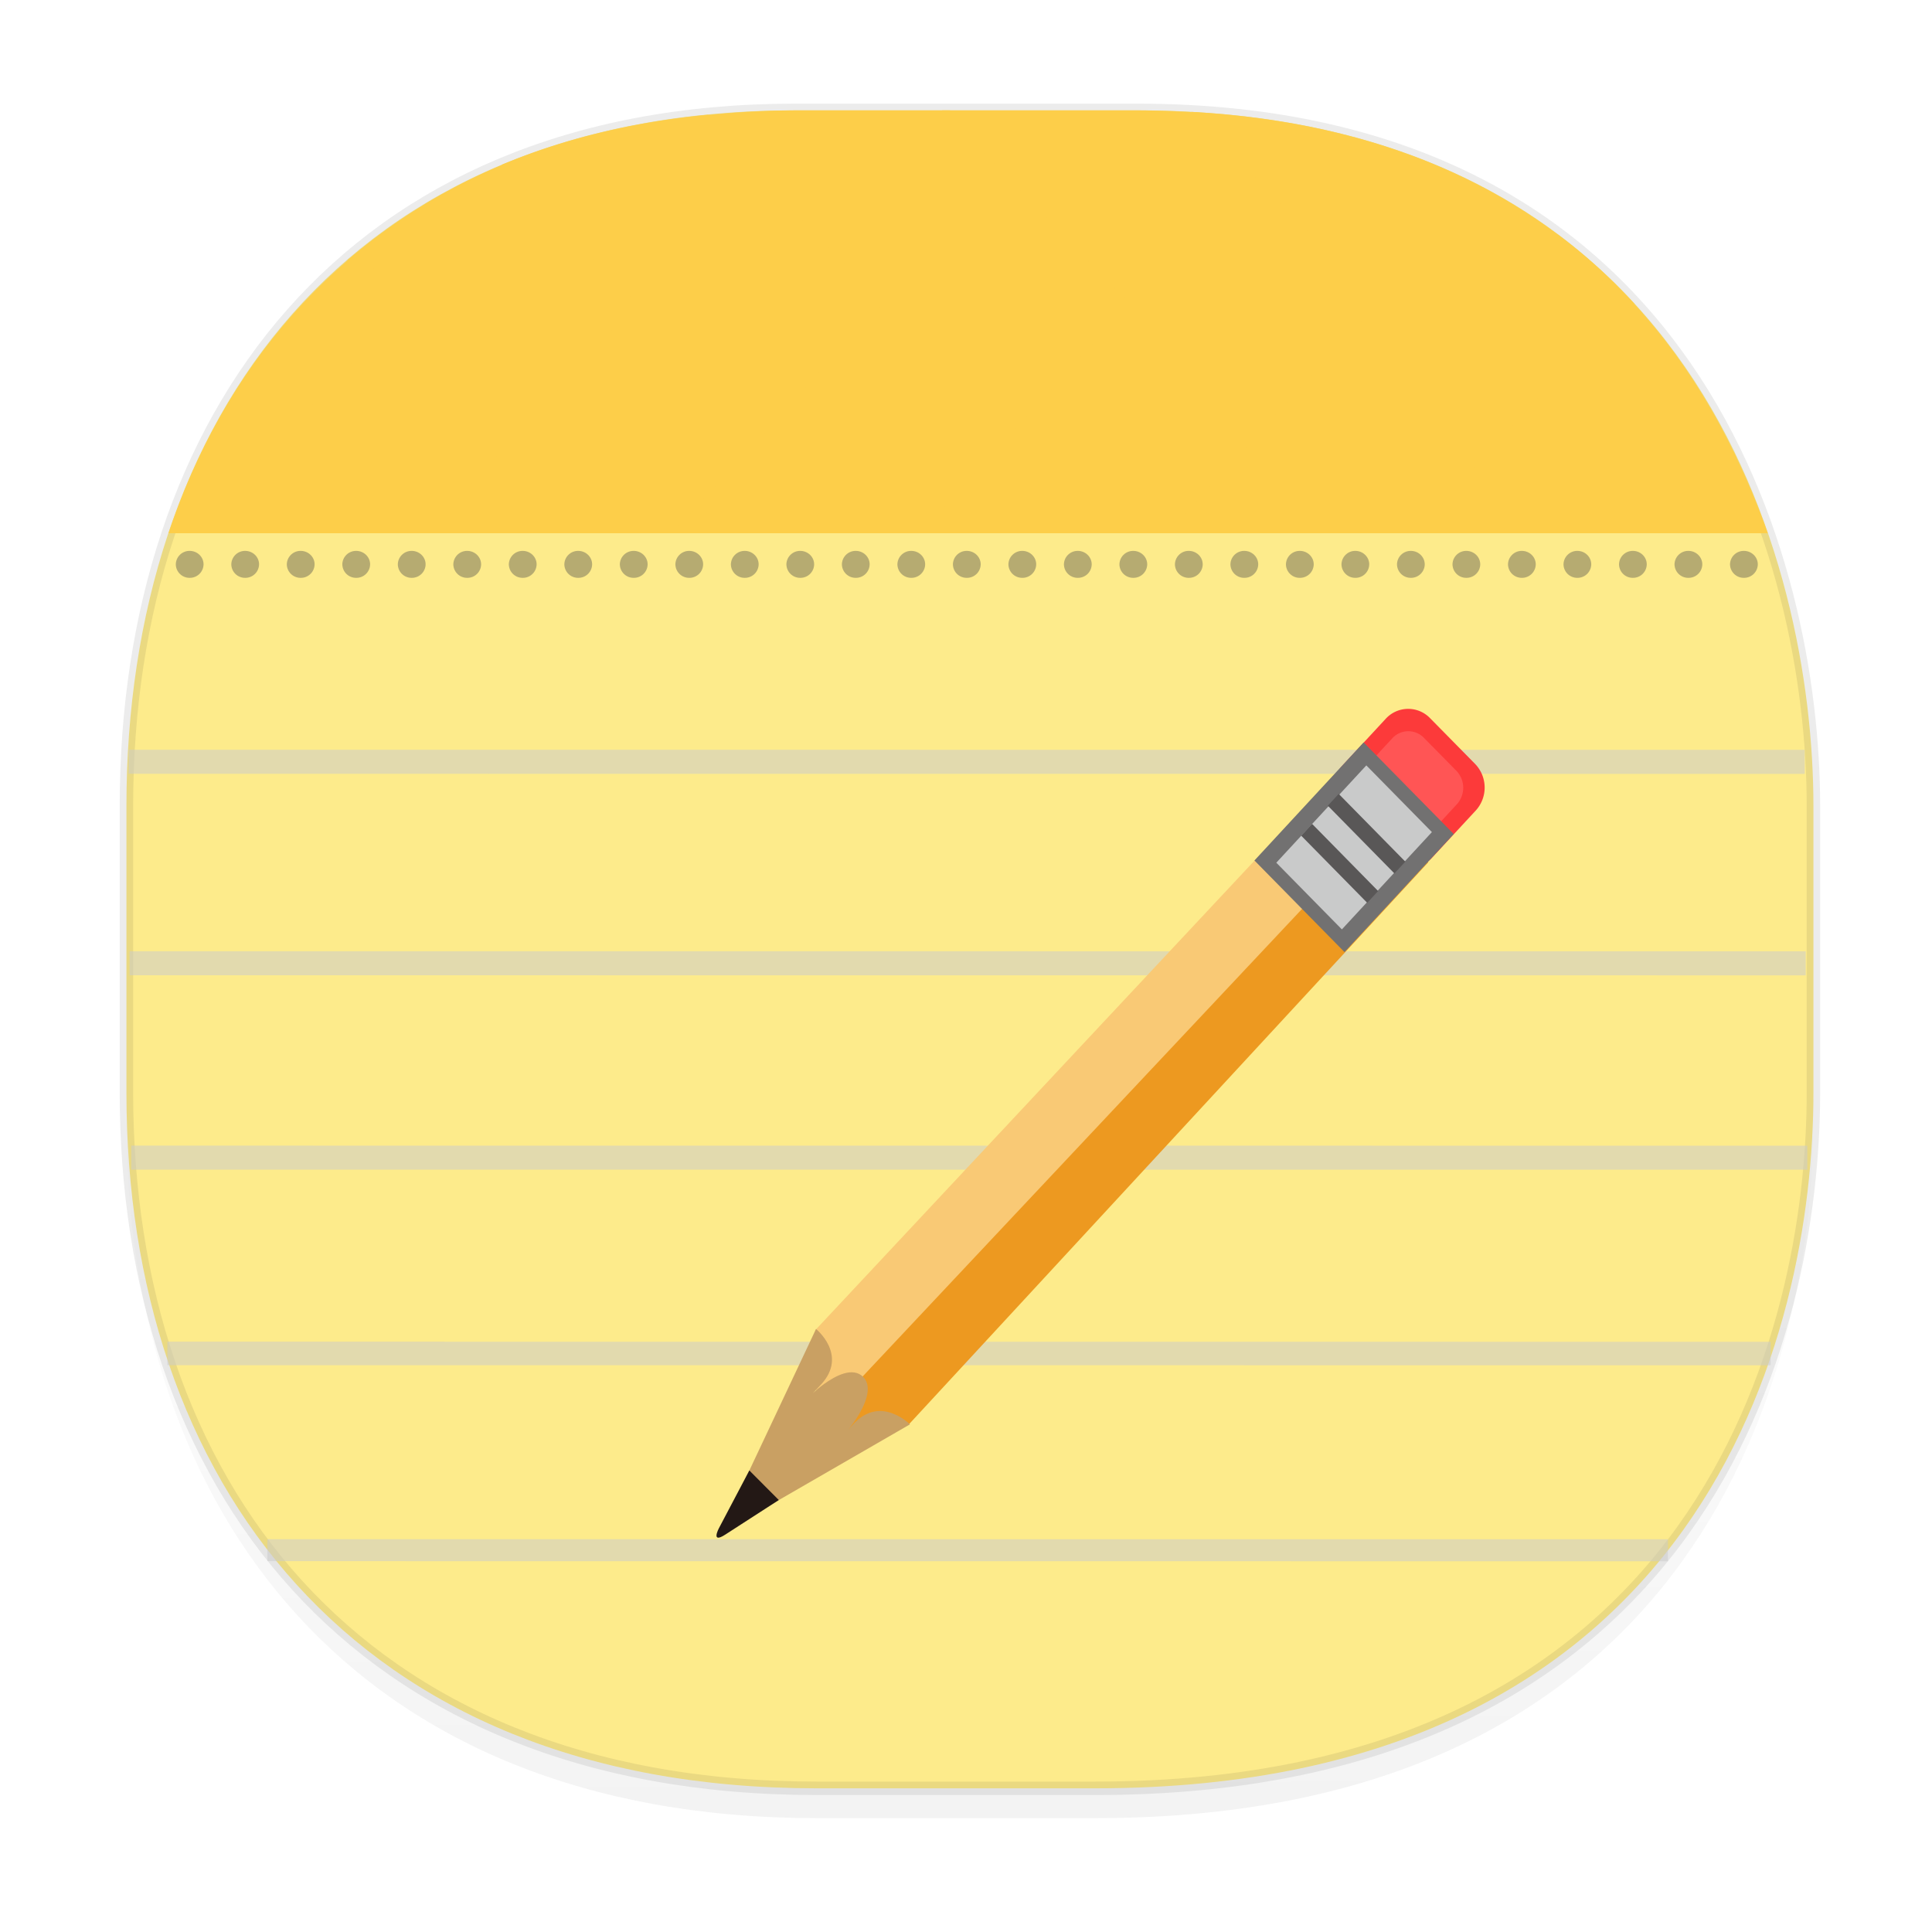 <svg xmlns="http://www.w3.org/2000/svg" xmlns:xlink="http://www.w3.org/1999/xlink" width="48" height="48" version="1.1" id="svg38"><defs id="defs22"><linearGradient id="linearGradient4488"><stop id="stop4490" offset="0" stop-color="#000" stop-opacity=".047"/><stop id="stop4492" offset="1" stop-color="#000" stop-opacity="0"/></linearGradient><style id="style4511"/><style id="style4511-26"/><style id="style4511-9"/><style id="style4552"/><style id="style4511-2"/><linearGradient xlink:href="#linearGradient4488" id="linearGradient4546" gradientUnits="userSpaceOnUse" gradientTransform="translate(-62.497 1.994) scale(.304)" x1="288.112" y1="141.785" x2="287.575" y2="79.008"/><style id="style4511-8"/><style id="style4511-26-4"/><style id="style4511-9-7"/><style id="style4552-3"/><style id="style4511-2-8"/><style id="style4552-7"/><style id="style4552-6"/><style id="style4552-73"/><style id="style4552-2"/></defs><style id="style4485" type="text/css"/><style type="text/css" id="style4485-0"/><style id="style4485-4" type="text/css"/><style id="style4485-5" type="text/css"/><style id="style4485-3" type="text/css"/><style id="style4485-5-1" type="text/css"/><path d="M3.141 26.22v1.67c0 9.573 5.583 17.281 17.146 17.281h6.93c15.133 0 17.837-11.322 17.837-17.282v-1.668c0 5.96-2.704 17.282-17.837 17.282h-6.93c-11.563 0-17.146-7.708-17.146-17.282z" id="path4528" opacity="1" fill="url(#linearGradient4546)" fill-opacity="1" stroke="none" stroke-width="1.1" stroke-linecap="square" stroke-linejoin="bevel" stroke-miterlimit="4" stroke-dasharray="none" stroke-dashoffset="0" stroke-opacity=".078"/><path d="M19.754 2.742h8.495c13.908 0 16.805 11.247 16.805 17.282v7.124c0 5.96-2.704 17.282-17.837 17.282h-6.93c-11.562 0-17.146-7.708-17.146-17.282v-7.124c0-9.574 5.47-17.282 16.613-17.282z" id="path4530" opacity="1" fill="#fdeb8b" fill-opacity="1" stroke="#000" stroke-width=".334" stroke-linecap="square" stroke-linejoin="bevel" stroke-miterlimit="4" stroke-dasharray="none" stroke-dashoffset="0" stroke-opacity=".078"/><path d="M12.622 4.037a14.34 14.34 0 0 0-3.989 2.43l1.045 1.076-5.217 5.705h6.213l5.389-5.709c-.958-.959-2.18-2.211-3.441-3.502z" id="path5889" opacity="1" fill="#fdce49" fill-opacity="1" stroke="none" stroke-width="1.8" stroke-linecap="round" stroke-linejoin="miter" stroke-miterlimit="4" stroke-dasharray="none" stroke-dashoffset="0" stroke-opacity="1"/><path d="M17.593 2.85c-1.896.183-3.606.606-5.125 1.242l3.35 3.45-5.216 5.706h6.213l5.387-5.71a654.746 654.746 0 0 1-4.61-4.689z" id="path5893" opacity="1" fill="#fdce49" fill-opacity="1" stroke="none" stroke-width="1.8" stroke-linecap="round" stroke-linejoin="miter" stroke-miterlimit="4" stroke-dasharray="none" stroke-dashoffset="0" stroke-opacity="1"/><path d="M19.754 2.742c-.82 0-1.599.054-2.357.135l4.531 4.666-5.215 5.705h6.213l5.387-5.709c-1.312-1.314-2.999-3.042-4.713-4.797z" id="path5895" opacity="1" fill="#fdce49" fill-opacity="1" stroke="none" stroke-width="1.8" stroke-linecap="round" stroke-linejoin="miter" stroke-miterlimit="4" stroke-dasharray="none" stroke-dashoffset="0" stroke-opacity="1"/><path d="M23.407 2.742l4.662 4.8-5.215 5.706h6.213l5.387-5.71c-1.298-1.298-2.963-3.004-4.66-4.741a23.988 23.988 0 0 0-1.545-.055z" id="path5897" opacity="1" fill="#fdce49" fill-opacity="1" stroke="none" stroke-width="1.8" stroke-linecap="round" stroke-linejoin="miter" stroke-miterlimit="4" stroke-dasharray="none" stroke-dashoffset="0" stroke-opacity="1"/><path d="M29.598 2.78l4.625 4.763-5.215 5.705h6.213l5.381-5.703c-.052-.057-.103-.114-.156-.17-.093-.093-.227-.232-.324-.33-2.345-2.31-5.72-4-10.524-4.266z" id="path5899" opacity="1" fill="#fdce49" fill-opacity="1" stroke="none" stroke-width="1.8" stroke-linecap="round" stroke-linejoin="miter" stroke-miterlimit="4" stroke-dasharray="none" stroke-dashoffset="0" stroke-opacity="1"/><path d="M38.682 5.81l1.682 1.733-5.217 5.705h6.213l1.78-1.885c-.981-2.061-2.405-4.023-4.458-5.552z" id="path5901" opacity="1" fill="#fdce49" fill-opacity="1" stroke="none" stroke-width="1.8" stroke-linecap="round" stroke-linejoin="miter" stroke-miterlimit="4" stroke-dasharray="none" stroke-dashoffset="0" stroke-opacity="1"/><path d="M43.069 11.22l-1.854 2.028h2.705a18.183 18.183 0 0 0-.851-2.027z" id="path5903" opacity="1" fill="#fdce49" fill-opacity="1" stroke="none" stroke-width="1.8" stroke-linecap="round" stroke-linejoin="miter" stroke-miterlimit="4" stroke-dasharray="none" stroke-dashoffset="0" stroke-opacity="1"/><path d="M8.875 6.27c-2.19 1.803-3.76 4.195-4.69 6.978h.552l5.387-5.709c-.348-.348-.841-.856-1.249-1.27z" id="path5905" opacity="1" fill="#fdce49" fill-opacity="1" stroke="none" stroke-width="1.8" stroke-linecap="round" stroke-linejoin="miter" stroke-miterlimit="4" stroke-dasharray="none" stroke-dashoffset="0" stroke-opacity="1"/><path style="marker:none" d="M4.713 14.356a.34.34 0 0 1-.345-.335.34.34 0 0 1 .345-.334c.19 0 .344.15.344.334a.34.34 0 0 1-.344.335zm1.379 0a.34.34 0 0 1-.345-.335.34.34 0 0 1 .345-.334c.19 0 .344.15.344.334a.34.34 0 0 1-.344.335zm1.379 0a.34.34 0 0 1-.345-.335.34.34 0 0 1 .345-.334c.19 0 .345.15.345.334a.34.34 0 0 1-.345.335zm1.379 0a.34.34 0 0 1-.345-.335.34.34 0 0 1 .345-.334c.19 0 .345.15.345.334a.34.34 0 0 1-.345.335zm1.379 0a.34.34 0 0 1-.345-.335.34.34 0 0 1 .345-.334c.19 0 .345.15.345.334a.34.34 0 0 1-.345.335zm1.379 0a.34.34 0 0 1-.345-.335.34.34 0 0 1 .345-.334c.19 0 .345.15.345.334a.34.34 0 0 1-.345.335zm1.38 0a.34.34 0 0 1-.346-.335.34.34 0 0 1 .345-.334c.19 0 .345.15.345.334a.34.34 0 0 1-.345.335zm1.378 0a.34.34 0 0 1-.345-.335.34.34 0 0 1 .345-.334c.19 0 .345.15.345.334a.34.34 0 0 1-.345.335zm1.38 0a.34.34 0 0 1-.346-.335.34.34 0 0 1 .345-.334c.19 0 .345.15.345.334a.34.34 0 0 1-.345.335zm1.378 0a.34.34 0 0 1-.344-.335.34.34 0 0 1 .344-.334c.19 0 .345.15.345.334a.34.34 0 0 1-.345.335zm1.38 0a.34.34 0 0 1-.345-.335.34.34 0 0 1 .344-.334c.19 0 .345.15.345.334a.34.34 0 0 1-.345.335zm1.378 0a.34.34 0 0 1-.344-.335.34.34 0 0 1 .344-.334c.19 0 .345.15.345.334a.34.34 0 0 1-.345.335zm1.38 0a.34.34 0 0 1-.345-.335.34.34 0 0 1 .345-.334c.19 0 .344.15.344.334a.34.34 0 0 1-.344.335zm1.379 0a.34.34 0 0 1-.345-.335.34.34 0 0 1 .345-.334c.19 0 .344.15.344.334a.34.34 0 0 1-.344.335zm1.379 0a.34.34 0 0 1-.345-.335.34.34 0 0 1 .345-.334c.19 0 .345.15.345.334a.34.34 0 0 1-.345.335zm1.379 0a.34.34 0 0 1-.345-.335.34.34 0 0 1 .345-.334c.19 0 .345.15.345.334a.34.34 0 0 1-.345.335zm1.379 0a.34.34 0 0 1-.345-.335.34.34 0 0 1 .345-.334c.19 0 .345.15.345.334a.34.34 0 0 1-.345.335zm1.379 0a.34.34 0 0 1-.345-.335.34.34 0 0 1 .345-.334c.19 0 .345.15.345.334a.34.34 0 0 1-.345.335zm1.38 0a.34.34 0 0 1-.346-.335.34.34 0 0 1 .345-.334c.19 0 .345.15.345.334a.34.34 0 0 1-.345.335zm1.378 0a.34.34 0 0 1-.345-.335.34.34 0 0 1 .345-.334c.19 0 .345.15.345.334a.34.34 0 0 1-.345.335zm1.38 0a.34.34 0 0 1-.346-.335.34.34 0 0 1 .345-.334c.19 0 .345.15.345.334a.34.34 0 0 1-.345.335zm1.378 0a.34.34 0 0 1-.344-.335.34.34 0 0 1 .344-.334c.19 0 .345.15.345.334a.34.34 0 0 1-.345.335zm1.38 0a.34.34 0 0 1-.345-.335.34.34 0 0 1 .344-.334c.19 0 .345.15.345.334a.34.34 0 0 1-.345.335zm1.378 0a.34.34 0 0 1-.344-.335.34.34 0 0 1 .344-.334c.19 0 .345.15.345.334a.34.34 0 0 1-.345.335zm1.38 0a.34.34 0 0 1-.345-.335.34.34 0 0 1 .345-.334c.19 0 .344.15.344.334a.34.34 0 0 1-.344.335zm1.379 0a.34.34 0 0 1-.345-.335.34.34 0 0 1 .345-.334c.19 0 .344.15.344.334a.34.34 0 0 1-.344.335zm1.379 0a.34.34 0 0 1-.345-.335.34.34 0 0 1 .345-.334c.19 0 .344.15.344.334a.34.34 0 0 1-.344.335zm1.379 0a.34.34 0 0 1-.345-.335.34.34 0 0 1 .345-.334c.19 0 .345.15.345.334a.34.34 0 0 1-.345.335zm1.379 0a.34.34 0 0 1-.345-.335.34.34 0 0 1 .345-.334c.19 0 .345.15.345.334a.34.34 0 0 1-.345.335z" id="path4568" color="#000" display="inline" overflow="visible" visibility="visible" opacity=".4" fill="#4d4d4d" fill-opacity="1" stroke="none" stroke-width="1.018"/><path d="M3.196 18.926l41.642.002" id="path976" opacity=".566" fill="#000" fill-opacity=".959" stroke="#ccc" stroke-width=".597" stroke-linecap="butt" stroke-linejoin="miter" stroke-opacity=".957"/><path d="M3.22 23.932l41.643.002" id="path976-6" opacity=".566" fill="#000" fill-opacity=".959" stroke="#ccc" stroke-width=".597" stroke-linecap="butt" stroke-linejoin="miter" stroke-opacity=".957"/><path d="M3.26 28.761l41.643.002" id="path976-2" opacity=".566" fill="#000" fill-opacity=".959" stroke="#ccc" stroke-width=".597" stroke-linecap="butt" stroke-linejoin="miter" stroke-opacity=".957"/><path d="M4.158 33.626l39.833.002" id="path976-9" opacity=".566" fill="#000" fill-opacity=".959" stroke="#ccc" stroke-width=".584" stroke-linecap="butt" stroke-linejoin="miter" stroke-opacity=".957"/><path d="M6.643 38.514l34.796.002" id="path976-1" opacity=".566" fill="#ccc" fill-opacity=".959" stroke="#ccc" stroke-width=".546" stroke-linecap="butt" stroke-linejoin="miter" stroke-opacity=".957"/><path id="polygon1691" transform="matrix(.706 0 0 .74 6.258 15.69)" fill="#ed9920" d="M19.76 26.889l.594-2.918L39.575 4.143l1.823 3.605-18.295 18.889z"/><path id="polygon1693" transform="matrix(.706 0 0 .74 6.258 15.69)" fill="#f9c975" d="M19.824 23.458L36.567 6.383l3.609-.338-20.304 20.611z"/><path id="path1695" d="M35.58 21.309a.754.754 0 0 1-1.102.018l-1.12-1.138a.846.846 0 0 1-.018-1.156l1.087-1.174a.755.755 0 0 1 1.102-.017l1.12 1.138a.846.846 0 0 1 .017 1.156z" fill="#fc3a3a" stroke-width=".723"/><path id="path1697" d="M35.417 20.823a.542.542 0 0 1-.792.014l-.804-.818a.608.608 0 0 1-.013-.83l.78-.843a.54.54 0 0 1 .791-.013l.805.818a.609.609 0 0 1 .012.83z" fill="#f55" stroke-width=".723"/><path id="rect1699" transform="matrix(.701 .713 -.679 .734 0 0)" fill="#727171" stroke-width=".723" d="M37.442-11.241h3.192v3.996h-3.192z"/><path id="rect1701" transform="matrix(.701 .713 -.679 .734 0 0)" fill="#c9caca" stroke-width=".723" d="M37.879-10.888h2.324v3.294h-2.324z"/><path id="rect1703" transform="matrix(.701 .713 -.679 .734 0 0)" fill="#595757" stroke-width=".723" d="M37.856-9.901h2.361v.399h-2.361z"/><path id="rect1705" transform="matrix(.701 .713 -.679 .734 0 0)" fill="#595757" stroke-width=".723" d="M37.877-8.906h2.34v.399h-2.34z"/><path id="path1707" d="M17.868 38.124l2.406-5.106s.802.648.125 1.379c-.675.731.535-.707 1.047-.187.514.522-.92 1.9-.243 1.17.675-.732 1.404.008 1.404.008z" fill="#c9a063" stroke-width=".723"/><path id="path1709" d="M18.617 36.533l-.757 1.437s-.208.394.157.158c.365-.234 1.332-.86 1.332-.86z" fill="#231815" stroke-width=".723"/></svg>